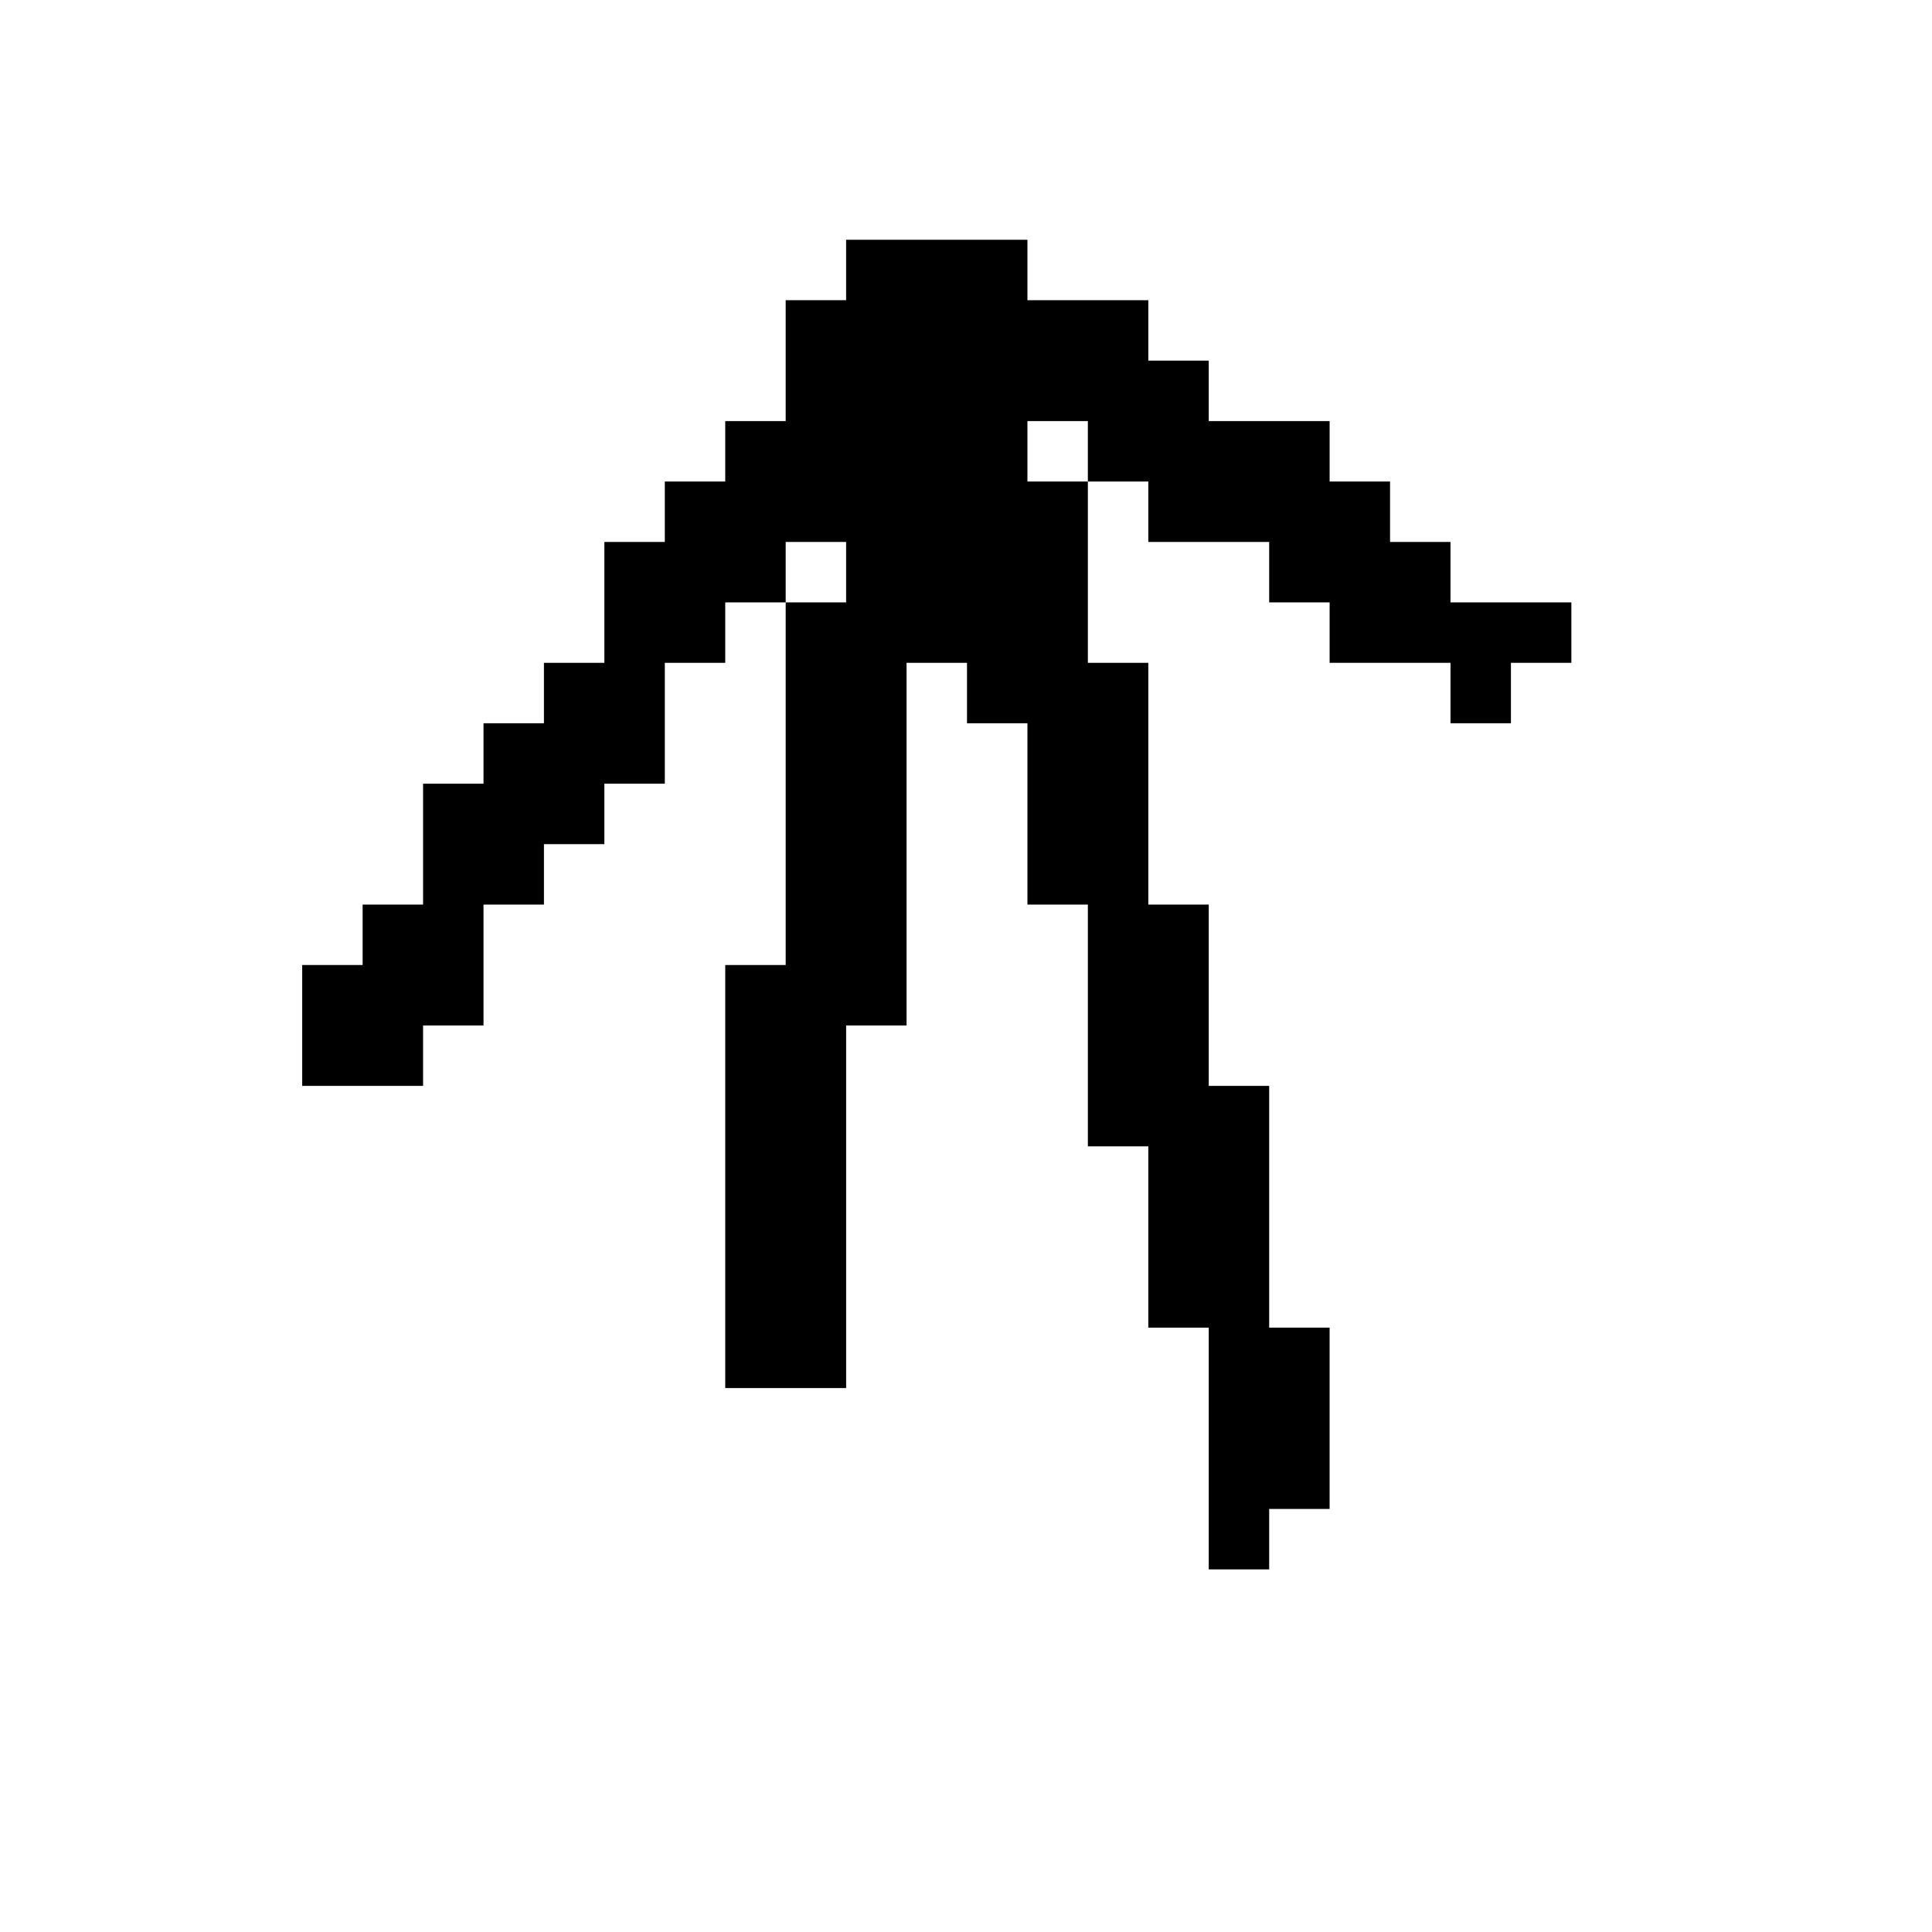 <?xml version="1.0" standalone="no"?>
<!DOCTYPE svg PUBLIC "-//W3C//DTD SVG 20010904//EN"
 "http://www.w3.org/TR/2001/REC-SVG-20010904/DTD/svg10.dtd">
<svg version="1.0" xmlns="http://www.w3.org/2000/svg"
 width="468pt" height="468pt" viewBox="0 0 468 468"
 preserveAspectRatio="xMidYMid meet">
<g transform="translate(0,468) scale(0.366,-0.366)"
fill="#000000" stroke="none">
<path d="M560 1100 l0 -20 -20 0 -20 0 0 -40 0 -40 -20 0 -20 0 0 -20 0 -20
-20 0 -20 0 0 -20 0 -20 -20 0 -20 0 0 -40 0 -40 -20 0 -20 0 0 -20 0 -20 -20
0 -20 0 0 -20 0 -20 -20 0 -20 0 0 -40 0 -40 -20 0 -20 0 0 -20 0 -20 -20 0
-20 0 0 -40 0 -40 40 0 40 0 0 20 0 20 20 0 20 0 0 40 0 40 20 0 20 0 0 20 0
20 20 0 20 0 0 20 0 20 20 0 20 0 0 40 0 40 20 0 20 0 0 20 0 20 20 0 20 0 0
-120 0 -120 -20 0 -20 0 0 -140 0 -140 40 0 40 0 0 120 0 120 20 0 20 0 0 120
0 120 20 0 20 0 0 -20 0 -20 20 0 20 0 0 -60 0 -60 20 0 20 0 0 -80 0 -80 20
0 20 0 0 -60 0 -60 20 0 20 0 0 -80 0 -80 20 0 20 0 0 20 0 20 20 0 20 0 0 60
0 60 -20 0 -20 0 0 80 0 80 -20 0 -20 0 0 60 0 60 -20 0 -20 0 0 80 0 80 -20
0 -20 0 0 60 0 60 20 0 20 0 0 -20 0 -20 40 0 40 0 0 -20 0 -20 20 0 20 0 0
-20 0 -20 40 0 40 0 0 -20 0 -20 20 0 20 0 0 20 0 20 20 0 20 0 0 20 0 20 -40
0 -40 0 0 20 0 20 -20 0 -20 0 0 20 0 20 -20 0 -20 0 0 20 0 20 -40 0 -40 0 0
20 0 20 -20 0 -20 0 0 20 0 20 -40 0 -40 0 0 20 0 20 -60 0 -60 0 0 -20z m160
-120 l0 -20 -20 0 -20 0 0 20 0 20 20 0 20 0 0 -20z m-160 -80 l0 -20 -20 0
-20 0 0 20 0 20 20 0 20 0 0 -20z"/>
</g>
</svg>
